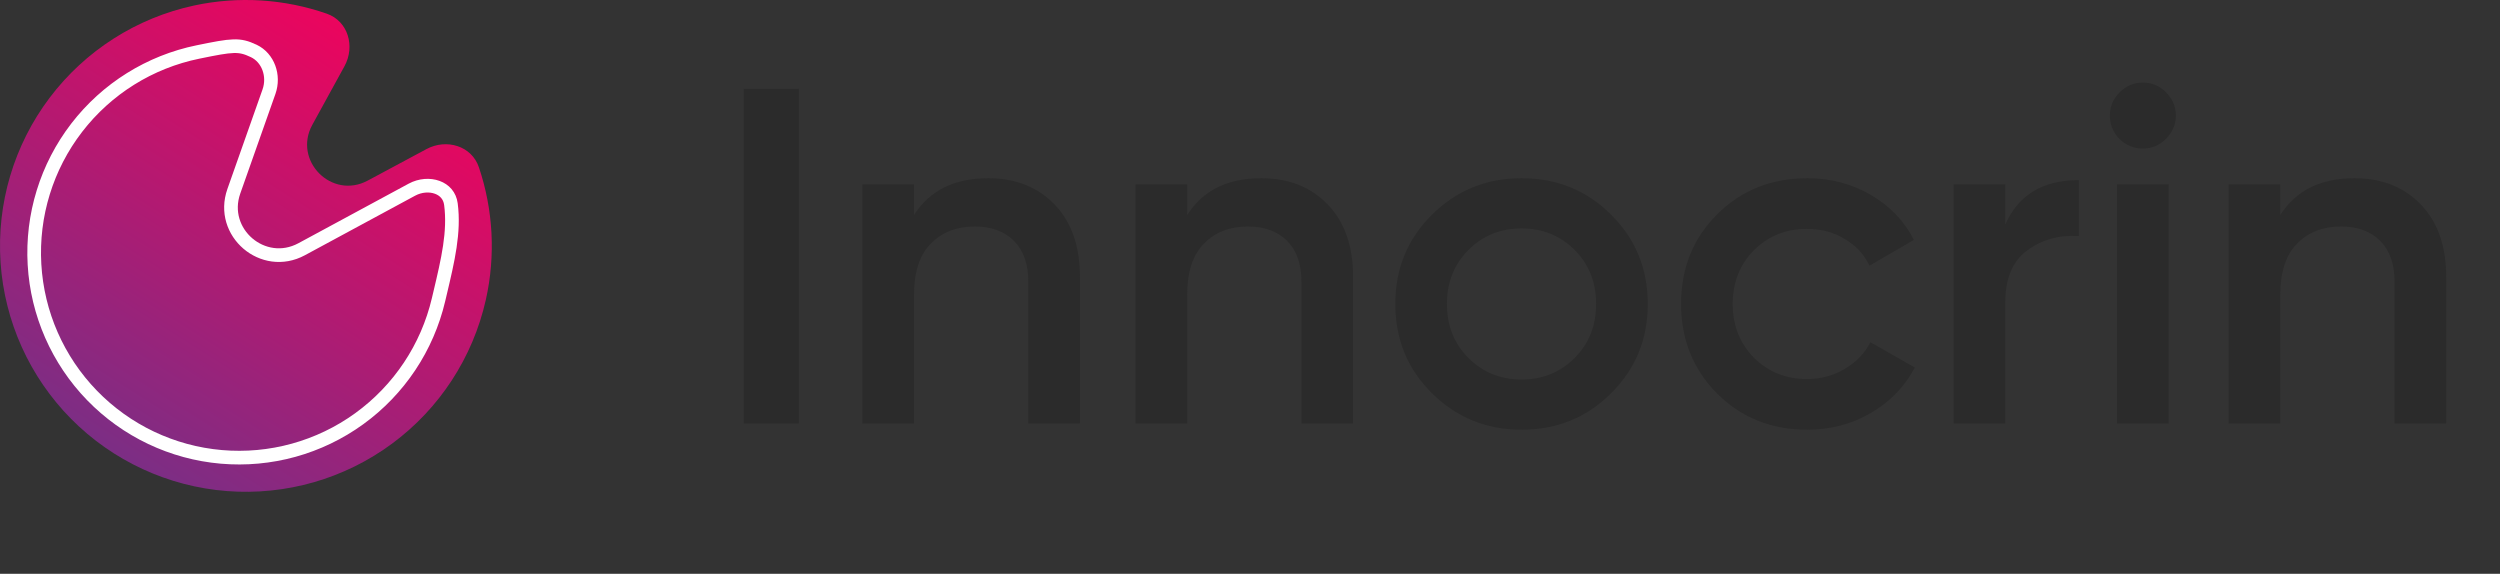 <svg width="183" height="42" viewBox="0 0 183 42" fill="none" xmlns="http://www.w3.org/2000/svg">
<rect x="0" y="0" width="183" height="42" fill="#333333" stroke="none"/>
<path d="M31.22 10.912C32.68 10.129 34.525 10.674 35.055 12.244C36.104 15.353 36.29 18.709 35.562 21.948C34.613 26.168 32.176 29.906 28.697 32.476C25.218 35.047 20.93 36.279 16.617 35.947C12.304 35.614 8.255 33.74 5.211 30.667C2.167 27.593 0.332 23.527 0.041 19.211C-0.25 14.895 1.023 10.618 3.627 7.164C6.231 3.71 9.992 1.309 14.221 0.401C17.466 -0.296 20.821 -0.078 23.92 1.001C25.484 1.546 26.012 3.396 25.215 4.849L22.863 9.135C21.427 11.752 24.28 14.633 26.911 13.222L31.22 10.912Z" fill="url(#paint0_linear_6_47)"/>
<path d="M30.151 13.884C30.767 13.552 31.462 13.513 32.007 13.713C32.538 13.907 32.926 14.322 33.008 14.947C33.274 16.986 32.786 19.044 32.224 21.416C32.183 21.588 32.142 21.761 32.101 21.936C31.276 25.445 29.214 28.539 26.293 30.652C23.373 32.766 19.789 33.756 16.198 33.443C12.607 33.131 9.249 31.535 6.738 28.948C4.227 26.362 2.731 22.958 2.525 19.359C2.318 15.76 3.415 12.207 5.613 9.351C7.812 6.494 10.966 4.525 14.498 3.804C15.778 3.542 16.52 3.398 17.095 3.382C17.629 3.367 18.017 3.463 18.576 3.73C19.629 4.234 20.102 5.543 19.689 6.712L17.117 13.999C16.052 17.018 19.264 19.765 22.081 18.244L30.151 13.884Z" stroke="white"/>
<path d="M54.45 6.5H58.475V31H54.45V6.5ZM72.331 13.045C74.338 13.045 75.959 13.687 77.196 14.97C78.433 16.253 79.051 18.015 79.051 20.255V31H75.271V20.64C75.271 19.333 74.921 18.33 74.221 17.63C73.521 16.93 72.564 16.58 71.351 16.58C70.021 16.58 68.948 17 68.131 17.84C67.314 18.657 66.906 19.917 66.906 21.62V31H63.126V13.5H66.906V15.74C68.049 13.943 69.858 13.045 72.331 13.045ZM92.326 13.045C94.333 13.045 95.954 13.687 97.191 14.97C98.428 16.253 99.046 18.015 99.046 20.255V31H95.266V20.64C95.266 19.333 94.916 18.33 94.216 17.63C93.516 16.93 92.559 16.58 91.346 16.58C90.016 16.58 88.943 17 88.126 17.84C87.309 18.657 86.901 19.917 86.901 21.62V31H83.121V13.5H86.901V15.74C88.044 13.943 89.853 13.045 92.326 13.045ZM111.376 31.455C108.809 31.455 106.628 30.568 104.831 28.795C103.034 27.022 102.136 24.84 102.136 22.25C102.136 19.66 103.034 17.478 104.831 15.705C106.628 13.932 108.809 13.045 111.376 13.045C113.966 13.045 116.148 13.932 117.921 15.705C119.718 17.478 120.616 19.66 120.616 22.25C120.616 24.84 119.718 27.022 117.921 28.795C116.148 30.568 113.966 31.455 111.376 31.455ZM107.491 26.205C108.541 27.255 109.836 27.78 111.376 27.78C112.916 27.78 114.211 27.255 115.261 26.205C116.311 25.155 116.836 23.837 116.836 22.25C116.836 20.663 116.311 19.345 115.261 18.295C114.211 17.245 112.916 16.72 111.376 16.72C109.836 16.72 108.541 17.245 107.491 18.295C106.441 19.345 105.916 20.663 105.916 22.25C105.916 23.837 106.441 25.155 107.491 26.205ZM132.294 31.455C129.657 31.455 127.452 30.568 125.679 28.795C123.929 27.022 123.054 24.84 123.054 22.25C123.054 19.637 123.929 17.455 125.679 15.705C127.452 13.932 129.657 13.045 132.294 13.045C133.997 13.045 135.549 13.453 136.949 14.27C138.349 15.087 139.399 16.183 140.099 17.56L136.844 19.45C136.447 18.61 135.841 17.957 135.024 17.49C134.231 17 133.309 16.755 132.259 16.755C130.719 16.755 129.424 17.28 128.374 18.33C127.347 19.38 126.834 20.687 126.834 22.25C126.834 23.813 127.347 25.12 128.374 26.17C129.424 27.22 130.719 27.745 132.259 27.745C133.286 27.745 134.207 27.5 135.024 27.01C135.864 26.52 136.494 25.867 136.914 25.05L140.169 26.905C139.422 28.305 138.349 29.413 136.949 30.23C135.549 31.047 133.997 31.455 132.294 31.455ZM146.784 16.44C147.74 14.27 149.537 13.185 152.174 13.185V17.28C150.727 17.187 149.467 17.537 148.394 18.33C147.32 19.1 146.784 20.383 146.784 22.18V31H143.004V13.5H146.784V16.44ZM158.537 10.175C158.07 10.642 157.51 10.875 156.857 10.875C156.203 10.875 155.632 10.642 155.142 10.175C154.675 9.685 154.442 9.113 154.442 8.46C154.442 7.807 154.675 7.247 155.142 6.78C155.608 6.29 156.18 6.045 156.857 6.045C157.533 6.045 158.105 6.29 158.572 6.78C159.038 7.247 159.272 7.807 159.272 8.46C159.272 9.113 159.027 9.685 158.537 10.175ZM154.967 31V13.5H158.747V31H154.967ZM172.341 13.045C174.347 13.045 175.969 13.687 177.206 14.97C178.442 16.253 179.061 18.015 179.061 20.255V31H175.281V20.64C175.281 19.333 174.931 18.33 174.231 17.63C173.531 16.93 172.574 16.58 171.361 16.58C170.031 16.58 168.957 17 168.141 17.84C167.324 18.657 166.916 19.917 166.916 21.62V31H163.136V13.5H166.916V15.74C168.059 13.943 169.867 13.045 172.341 13.045Z" fill="#2B2B2B"/>
<defs>
<linearGradient id="paint0_linear_6_47" x1="30" y1="-2.68221e-07" x2="-8" y2="60" gradientUnits="userSpaceOnUse">
<stop stop-color="#F80059"/>
<stop offset="1" stop-color="#1952A7"/>
</linearGradient>
</defs>
</svg>
